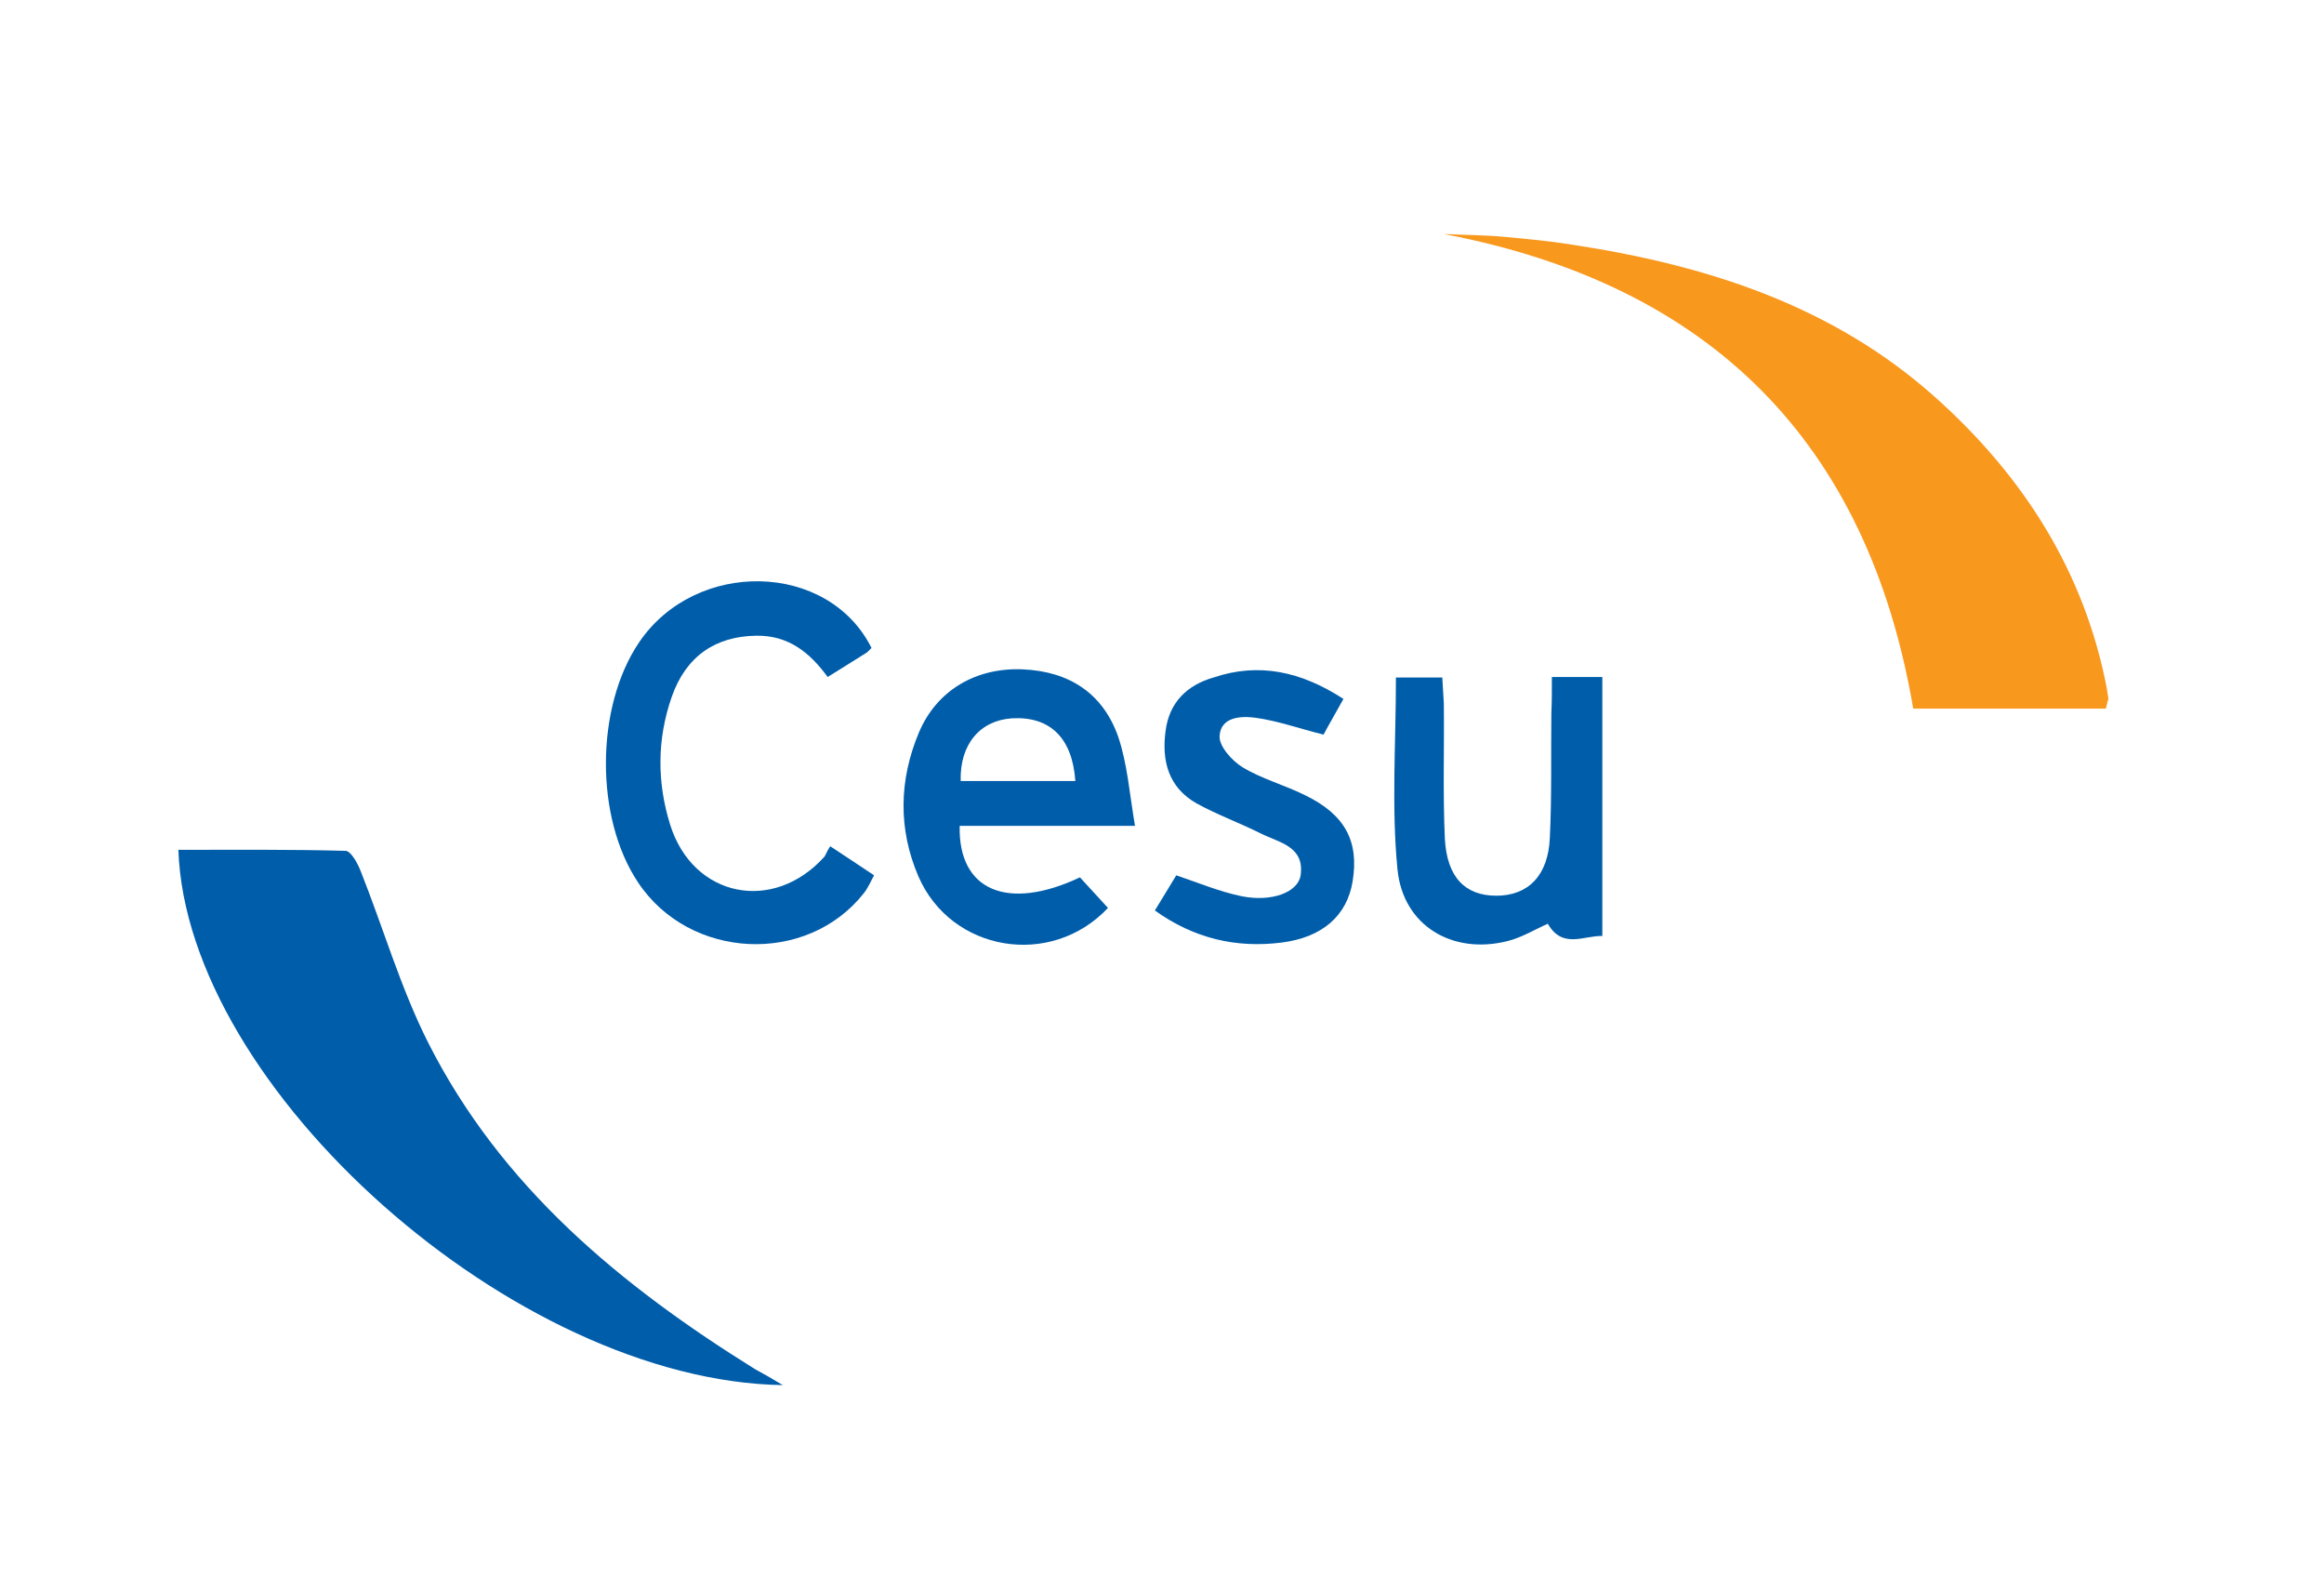 <?xml version="1.0" encoding="utf-8"?>
<!-- Generator: Adobe Illustrator 22.1.0, SVG Export Plug-In . SVG Version: 6.00 Build 0)  -->
<svg style="enable-background:new 0 0 456 312;" id="Calque_1" version="1.1" viewBox="0 0 456 312" x="0px"
     xmlns="http://www.w3.org/2000/svg" y="0px" xml:space="preserve">
<style type="text/css">
	.st0{fill:#005DAA;}
	.st1{fill:#F8981D;}
</style>
    <g id="QNGrLG.tif">
	<g>
		<path class="st0" d="M153.6,271.7c-52.5-0.8-117-58.1-118.6-105c10.9,0,21.9-0.1,32.8,0.2c1,0,2.3,2.3,2.9,3.8
			c4.5,11.3,7.9,23.1,13.3,33.8c14.3,28.3,37.8,47.7,64.2,64.1C149.7,269.4,151.1,270.2,153.6,271.7z"/>
        <path class="st1" d="M413.2,139c-12.5,0-24.9,0-37.8,0c-8.9-52.2-39.7-83.1-92.1-93.1c4.1,0.2,8.2,0.2,12.3,0.6
			c4.3,0.4,8.6,0.8,12.9,1.5c26.3,4,51.1,11.9,71.3,30c17.2,15.4,29.2,34.1,33.6,57.1c0.1,0.7,0.2,1.3,0.3,2
			C413.6,137.4,413.5,137.7,413.2,139z"/>
        <path class="st0" d="M162.9,166c3.3,2.2,5.8,3.8,8.6,5.7c-0.7,1.3-1.2,2.5-2,3.5c-11.2,14.2-34.2,13.1-44.3-2.1
			c-8.5-12.7-8.4-34.4,0.2-47.1c11.1-16.4,37.1-15.9,45.6,1.1c-0.4,0.4-0.8,0.9-1.4,1.2c-2.2,1.4-4.5,2.8-7.2,4.5
			c-3.5-4.8-7.7-8.2-14-8.1c-8,0.1-13.8,4-16.6,12c-2.9,8.3-2.9,16.8-0.3,25.1c4.5,14.3,20.3,17.4,30.3,6.2
			C162.1,167.5,162.3,166.9,162.9,166z"/>
        <path class="st0" d="M222.7,162c-12.6,0-23.5,0-34.4,0c-0.3,12.7,9.4,16.8,23.6,10.1c1.8,2,3.7,4,5.5,6
			c-11.2,11.9-30.8,8.6-37.2-6.2c-4-9.3-3.8-18.9,0.1-28.2c3.5-8.3,11.2-12.8,20.4-12.4c9.1,0.4,15.7,4.7,18.7,13.2
			C221.2,149.8,221.6,155.5,222.7,162z M211,153.2c-0.6-8.5-5-12.7-12.4-12.3c-6.3,0.4-10.3,5.1-10.1,12.3
			C196,153.2,203.3,153.2,211,153.2z"/>
        <path class="st0" d="M304.5,132.8c3.6,0,6.6,0,9.9,0c0,16.9,0,33.6,0,50.8c-3.7-0.1-7.8,2.6-10.7-2.4c-2.5,1.1-5.1,2.7-7.9,3.4
			c-10.7,2.7-20.5-2.9-21.6-14.1c-1.2-12.3-0.3-24.8-0.3-37.6c2.7,0,5.6,0,9.1,0c0.1,1.6,0.2,3.4,0.3,5.1c0.1,8.8-0.2,17.7,0.2,26.5
			c0.4,7.6,4,11.2,10.1,11.2c6.2,0,10.2-3.9,10.5-11.4c0.4-8.1,0.2-16.3,0.3-24.5C304.5,137.7,304.5,135.6,304.5,132.8z"/>
        <path class="st0" d="M263.6,137.1c-1.6,2.9-2.9,5.1-3.9,7c-4.8-1.2-9-2.7-13.3-3.3c-2.9-0.4-6.9-0.2-7.1,3.6
			c-0.1,2,2.4,4.8,4.5,6.1c3.8,2.3,8.3,3.5,12.3,5.5c7.8,3.8,10.6,9,9.3,16.9c-1.1,6.7-5.9,11-14,12c-8.9,1.1-17.1-0.8-24.8-6.3
			c1.5-2.5,2.9-4.7,4.2-6.9c4.4,1.5,8.5,3.2,12.8,4.1c6,1.2,11.1-0.8,11.6-4.1c0.8-5.7-4.2-6.4-7.8-8.2c-4.2-2.1-8.6-3.7-12.6-5.9
			c-5.5-3.1-6.9-8.3-6.1-14.2c0.7-5.6,4.2-9,9.4-10.5C247,129.9,255.3,131.7,263.6,137.1z"/>
	</g>
</g>
</svg>
